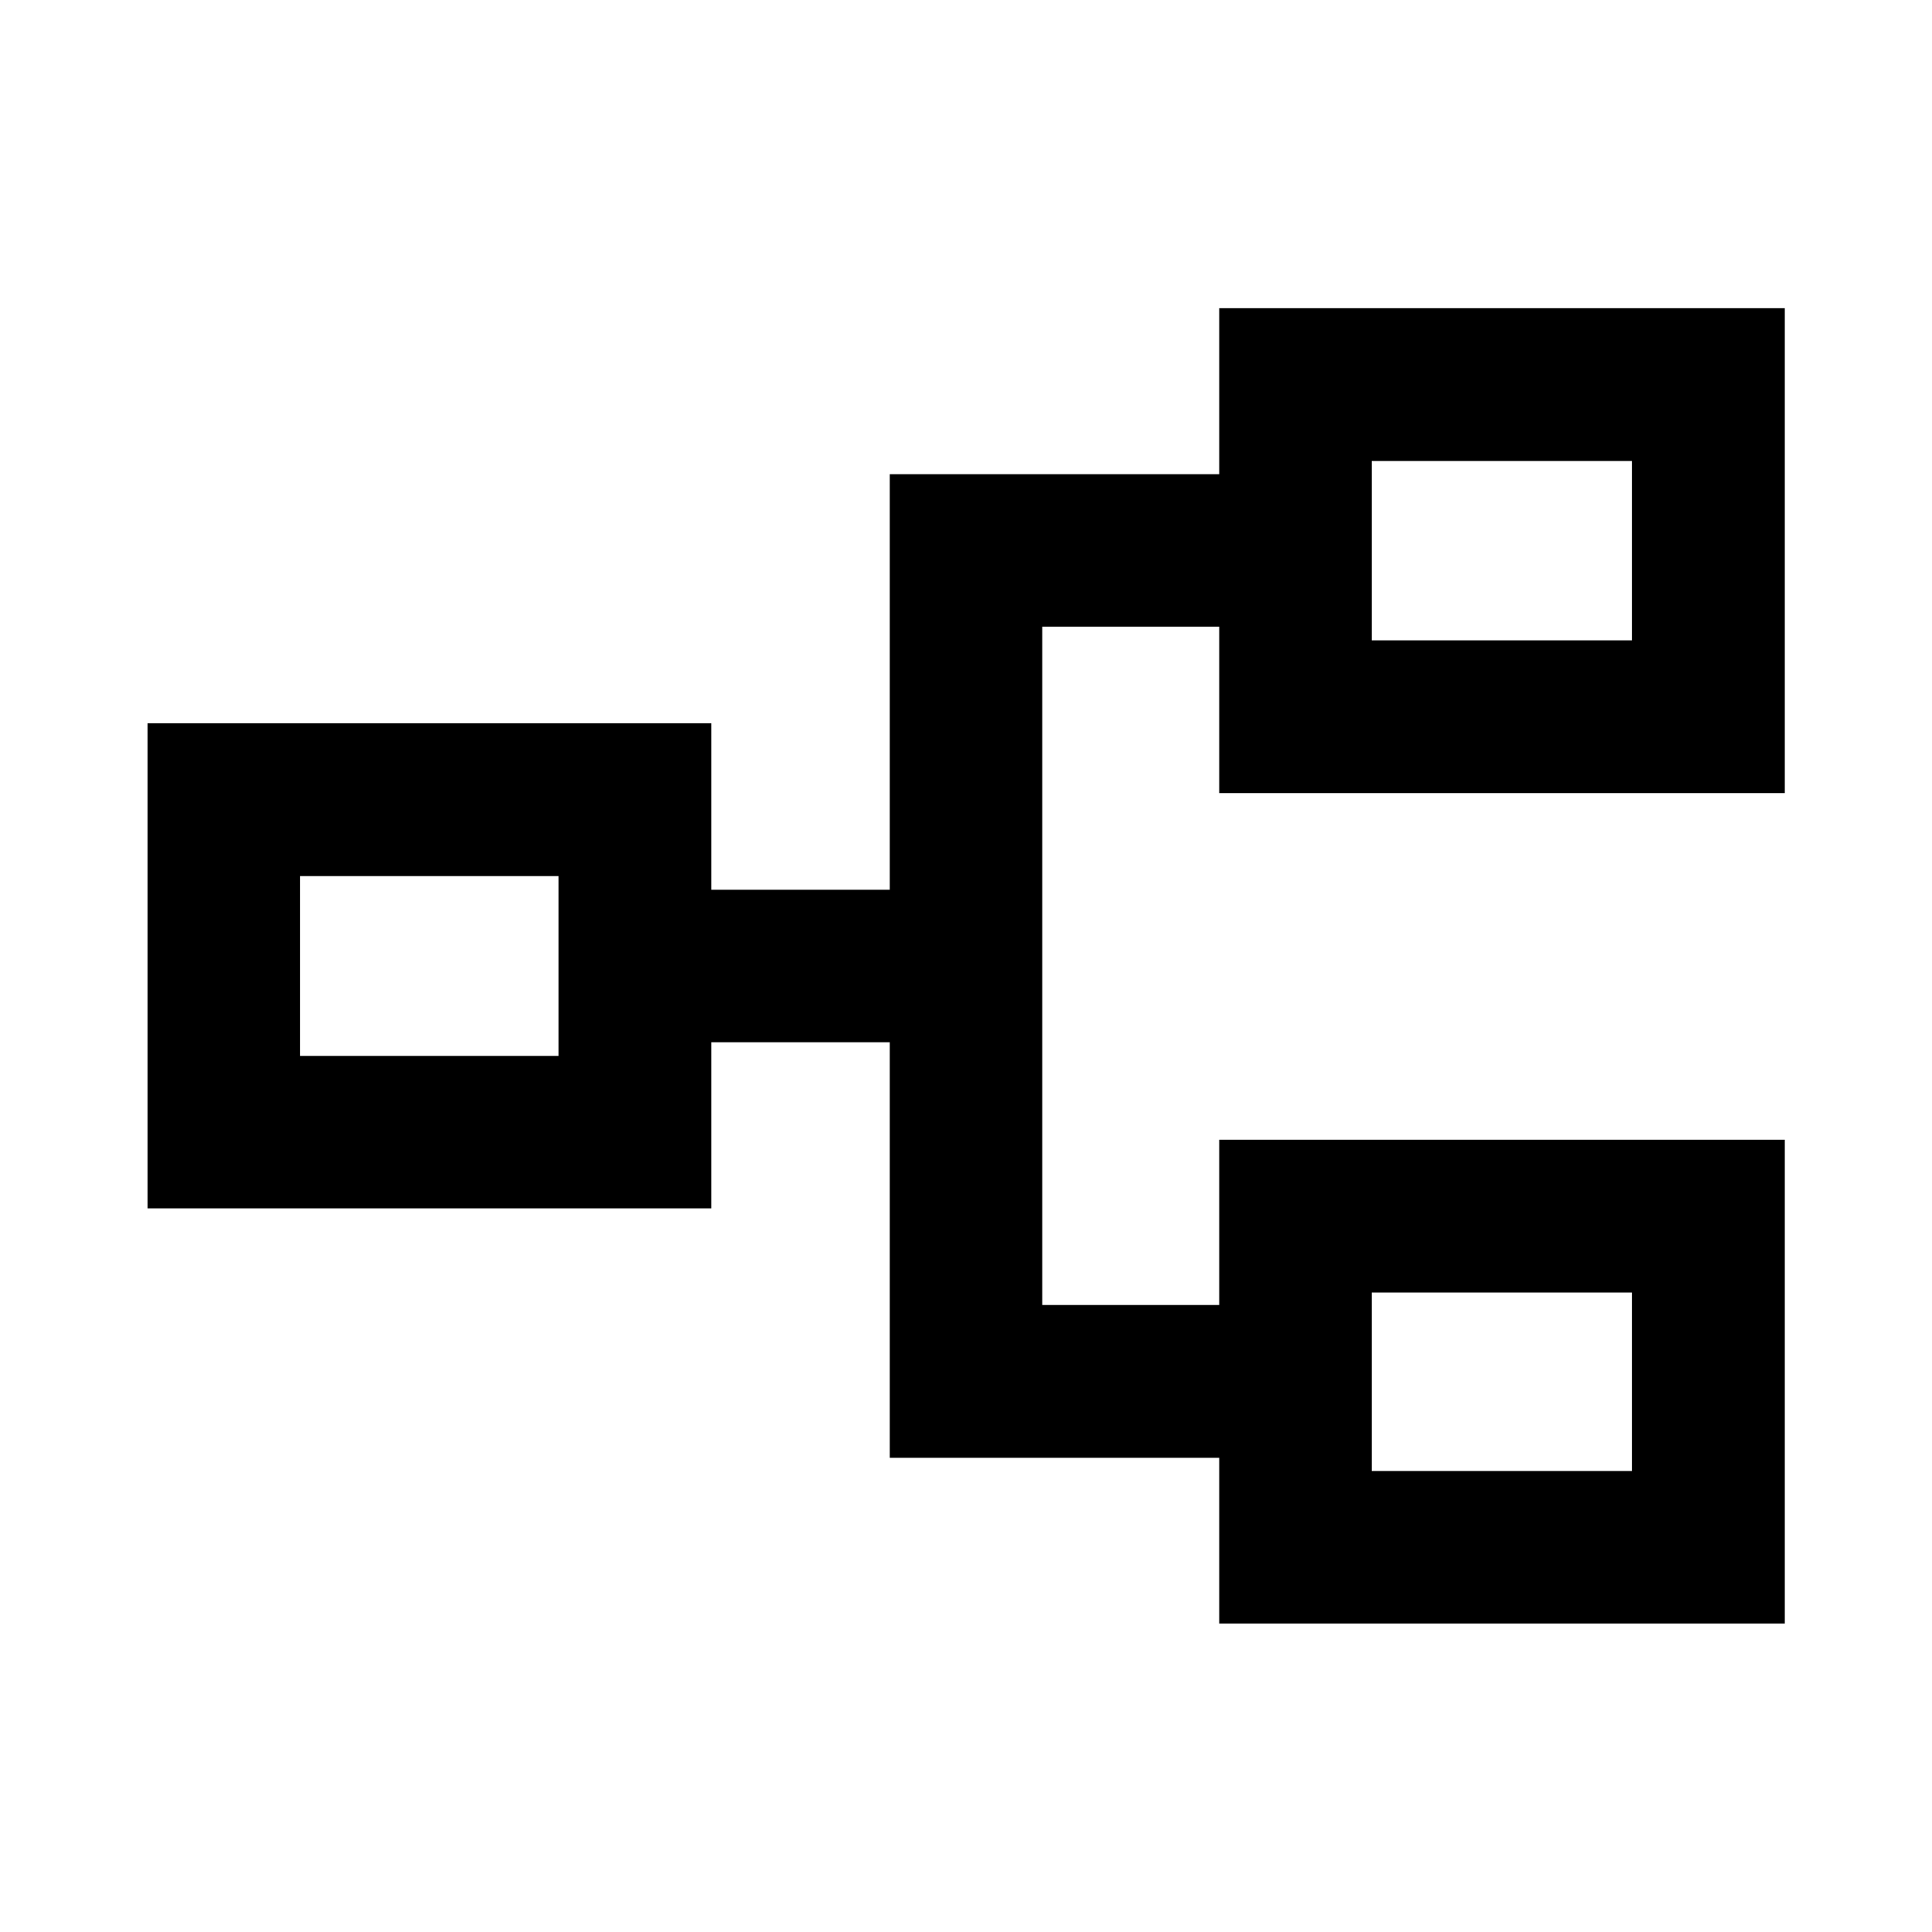 <svg xmlns="http://www.w3.org/2000/svg" height="40" viewBox="0 -960 960 960" width="40"><path d="M605.83-153.3v-82.32H442.12v-206.5h-88.69v82.55H73.3v-241.02h280.13v82.71h88.69v-206.5h163.71v-82.48h281.03v240.95H605.83v-82.71h-87.95v337.08h87.95v-82.13h281.03v240.37H605.83Zm75.75-75.76h129.36v-88.69H681.58v88.69ZM149.06-435.32h128.45v-89.36H149.06v89.36Zm532.52-206.5h129.36v-89.12H681.58v89.12Zm0 412.76v-88.69 88.69ZM277.51-435.32v-89.36 89.36Zm404.07-206.5v-89.12 89.12Z"/></svg>